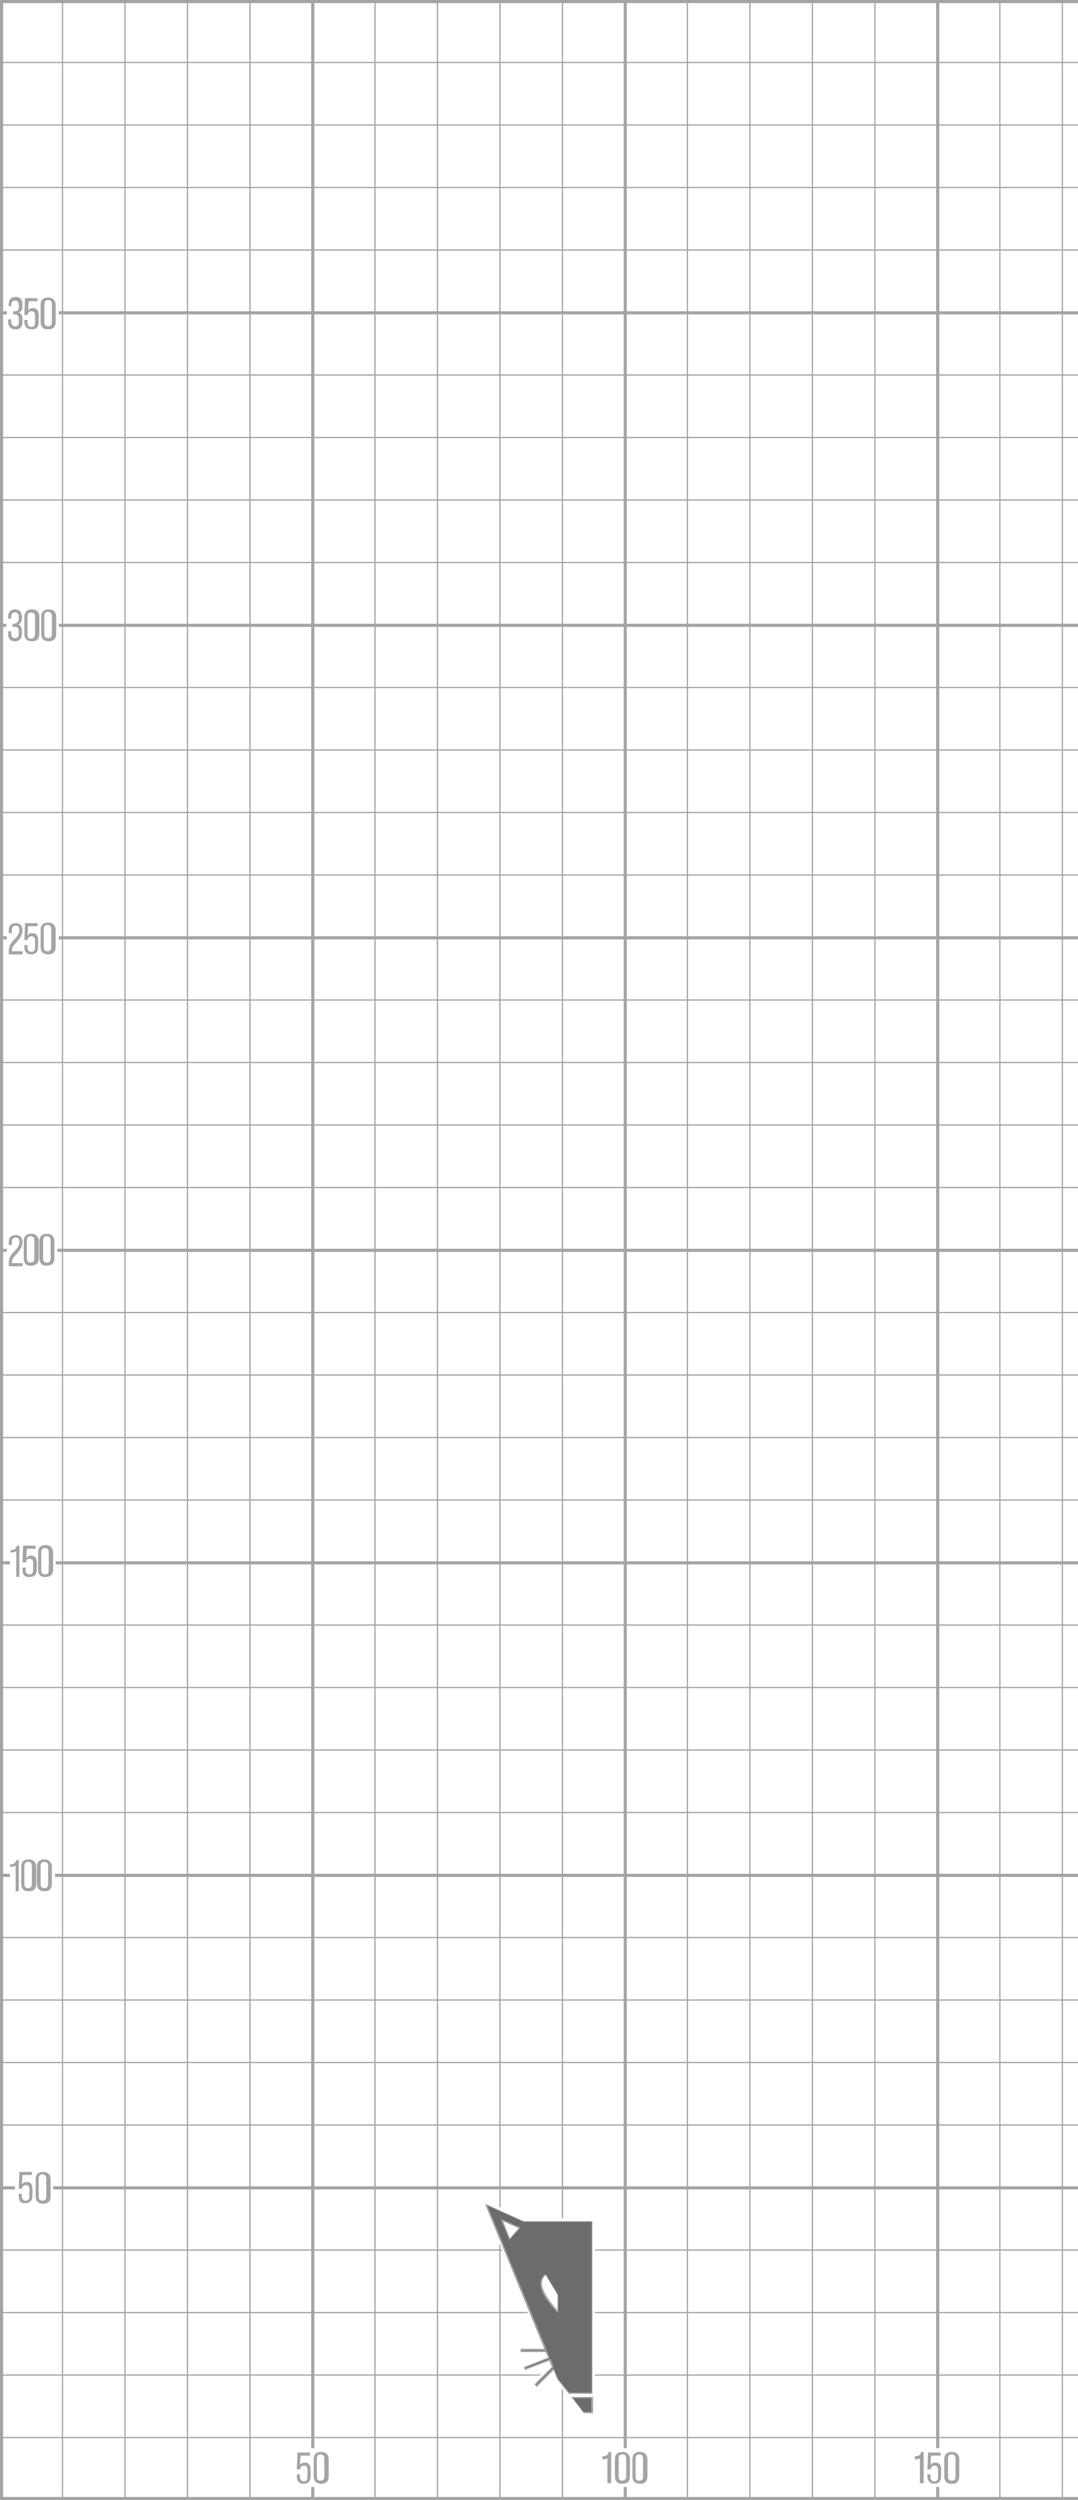 <?xml version="1.0" encoding="utf-8"?>
<!-- Generator: Adobe Illustrator 29.1.0, SVG Export Plug-In . SVG Version: 9.03 Build 55587)  -->
<svg version="1.1" baseProfile="tiny"
	 id="svg159" xmlns:sodipodi="http://sodipodi.sourceforge.net/DTD/sodipodi-0.dtd" xmlns:svg="http://www.w3.org/2000/svg" xmlns:inkscape="http://www.inkscape.org/namespaces/inkscape" xmlns:sketch="http://www.bohemiancoding.com/sketch/ns" xmlns:dc="http://purl.org/dc/elements/1.1/" xmlns:cc="http://creativecommons.org/ns#" xmlns:rdf="http://www.w3.org/1999/02/22-rdf-syntax-ns#"
	 xmlns="http://www.w3.org/2000/svg" xmlns:xlink="http://www.w3.org/1999/xlink" x="0px" y="0px" viewBox="0 0 172.5 400"
	 overflow="visible" xml:space="preserve">
<sodipodi:namedview  bordercolor="#666666" borderopacity="1" gridtolerance="10" guidetolerance="10" id="namedview161" inkscape:current-layer="Page-1" inkscape:cx="-557.39902" inkscape:cy="330.90388" inkscape:deskcolor="#d1d1d1" inkscape:document-rotation="0" inkscape:pagecheckerboard="0" inkscape:pageopacity="0" inkscape:pageshadow="2" inkscape:showpageshadow="2" inkscape:window-height="1369" inkscape:window-maximized="1" inkscape:window-width="3440" inkscape:window-x="-8" inkscape:window-y="-8" inkscape:zoom="0.90509668" objecttolerance="10" pagecolor="#ffffff" showgrid="false">
	</sodipodi:namedview>
<g>
	<path fill="#A5A4A4" d="M1.4,152.2c0-0.8,0.3-1.3,0.9-1.9c0.6-0.6,0.8-1,0.8-1.5c0-0.5-0.2-0.7-0.6-0.7c-0.4,0-0.6,0.3-0.6,0.7v0.5
		H1.4v-0.4c0-0.7,0.3-1.2,1.1-1.2c0.8,0,1.1,0.5,1.1,1.2c0,0.6-0.3,1.1-0.9,1.8c-0.5,0.5-0.8,0.9-0.8,1.4v0.1h1.7v0.5H1.4V152.2z"/>
	<path fill="#A5A4A4" d="M3.9,151.5v-0.3h0.5v0.4c0,0.4,0.2,0.7,0.6,0.7c0.4,0,0.6-0.2,0.6-0.7v-1.1c0-0.5-0.2-0.7-0.6-0.7
		c-0.3,0-0.5,0.2-0.6,0.6v0H3.9l0.1-2.7h2v0.5H4.5l-0.1,1.5c0.2-0.3,0.4-0.4,0.8-0.4c0.6,0,0.9,0.4,0.9,1.1v1.1
		c0,0.8-0.4,1.2-1.1,1.2C4.2,152.7,3.9,152.2,3.9,151.5z"/>
	<path fill="#A5A4A4" d="M6.5,151.5v-2.7c0-0.8,0.4-1.2,1.2-1.2c0.7,0,1.2,0.4,1.2,1.2v2.7c0,0.8-0.4,1.2-1.2,1.2
		C6.9,152.7,6.5,152.3,6.5,151.5z M8.2,151.5v-2.8c0-0.5-0.2-0.7-0.6-0.7c-0.4,0-0.6,0.2-0.6,0.7v2.8c0,0.5,0.2,0.7,0.6,0.7
		C8,152.2,8.2,152,8.2,151.5z"/>
</g>
<g>
	<path fill="#A5A4A4" d="M1.3,101.4V101h0.5v0.4c0,0.4,0.2,0.7,0.6,0.7c0.4,0,0.6-0.2,0.6-0.7v-0.4c0-0.5-0.2-0.7-0.6-0.7H2v-0.5
		h0.3C2.7,99.7,3,99.5,3,99v-0.3C3,98.2,2.8,98,2.4,98c-0.4,0-0.6,0.2-0.6,0.7v0.3H1.3v-0.3c0-0.8,0.4-1.2,1.1-1.2
		c0.7,0,1.1,0.4,1.1,1.2v0.2c0,0.5-0.2,0.9-0.6,1v0c0.4,0.1,0.6,0.5,0.6,1v0.5c0,0.8-0.4,1.2-1.1,1.2C1.6,102.6,1.3,102.2,1.3,101.4
		z"/>
	<path fill="#A5A4A4" d="M3.9,101.4v-2.7c0-0.8,0.4-1.2,1.2-1.2c0.7,0,1.2,0.4,1.2,1.2v2.7c0,0.8-0.4,1.2-1.2,1.2
		C4.3,102.6,3.9,102.2,3.9,101.4z M5.6,101.4v-2.8C5.6,98.2,5.4,98,5,98c-0.4,0-0.6,0.2-0.6,0.7v2.8c0,0.5,0.2,0.7,0.6,0.7
		C5.4,102.1,5.6,101.9,5.6,101.4z"/>
	<path fill="#A5A4A4" d="M6.6,101.4v-2.7c0-0.8,0.4-1.2,1.2-1.2c0.7,0,1.2,0.4,1.2,1.2v2.7c0,0.8-0.4,1.2-1.2,1.2
		C7,102.6,6.6,102.2,6.6,101.4z M8.3,101.4v-2.8c0-0.5-0.2-0.7-0.6-0.7c-0.4,0-0.6,0.2-0.6,0.7v2.8c0,0.5,0.2,0.7,0.6,0.7
		C8.1,102.1,8.3,101.9,8.3,101.4z"/>
</g>
<g>
	<path fill="#A5A4A4" d="M1.3,51.5v-0.4h0.5v0.4c0,0.4,0.2,0.7,0.6,0.7C2.9,52.2,3,52,3,51.5V51c0-0.5-0.2-0.7-0.6-0.7H2.1v-0.5h0.3
		c0.4,0,0.6-0.2,0.6-0.7v-0.3c0-0.5-0.2-0.7-0.6-0.7c-0.4,0-0.6,0.2-0.6,0.7V49H1.4v-0.3c0-0.8,0.4-1.2,1.1-1.2
		c0.7,0,1.1,0.4,1.1,1.2V49c0,0.5-0.2,0.9-0.6,1v0c0.4,0.1,0.6,0.5,0.6,1v0.5c0,0.8-0.4,1.2-1.1,1.2C1.7,52.7,1.3,52.2,1.3,51.5z"/>
	<path fill="#A5A4A4" d="M3.9,51.5v-0.3h0.5v0.4c0,0.4,0.2,0.7,0.6,0.7c0.4,0,0.6-0.2,0.6-0.7v-1.1c0-0.5-0.2-0.7-0.6-0.7
		c-0.3,0-0.5,0.2-0.6,0.6v0H3.9l0.1-2.7h2v0.5H4.6l-0.1,1.5c0.2-0.3,0.4-0.4,0.8-0.4c0.6,0,0.9,0.4,0.9,1.1v1.1
		c0,0.8-0.4,1.2-1.1,1.2C4.3,52.7,3.9,52.2,3.9,51.5z"/>
	<path fill="#A5A4A4" d="M6.5,51.5v-2.7c0-0.8,0.4-1.2,1.2-1.2c0.7,0,1.2,0.4,1.2,1.2v2.7c0,0.8-0.4,1.2-1.2,1.2
		C6.9,52.7,6.5,52.3,6.5,51.5z M8.3,51.5v-2.8c0-0.5-0.2-0.7-0.6-0.7c-0.4,0-0.6,0.2-0.6,0.7v2.8c0,0.5,0.2,0.7,0.6,0.7
		C8.1,52.2,8.3,52,8.3,51.5z"/>
</g>
<g>
	<path fill="#A5A4A4" d="M1.4,202.1c0-0.8,0.3-1.3,0.9-1.9c0.6-0.6,0.8-1,0.8-1.5c0-0.5-0.2-0.7-0.6-0.7c-0.4,0-0.6,0.3-0.6,0.7v0.5
		H1.4v-0.4c0-0.7,0.3-1.2,1.1-1.2c0.8,0,1.1,0.5,1.1,1.2c0,0.6-0.3,1.1-0.9,1.8c-0.5,0.5-0.8,0.9-0.8,1.4v0.1h1.7v0.5H1.4V202.1z"/>
	<path fill="#A5A4A4" d="M3.8,201.3v-2.7c0-0.8,0.4-1.2,1.2-1.2c0.7,0,1.2,0.4,1.2,1.2v2.7c0,0.8-0.4,1.2-1.2,1.2
		C4.2,202.6,3.8,202.1,3.8,201.3z M5.5,201.3v-2.8c0-0.5-0.2-0.7-0.6-0.7c-0.4,0-0.6,0.2-0.6,0.7v2.8c0,0.5,0.2,0.7,0.6,0.7
		C5.3,202,5.5,201.8,5.5,201.3z"/>
	<path fill="#A5A4A4" d="M6.3,201.3v-2.7c0-0.8,0.4-1.2,1.2-1.2c0.7,0,1.2,0.4,1.2,1.2v2.7c0,0.8-0.4,1.2-1.2,1.2
		C6.8,202.6,6.3,202.1,6.3,201.3z M8.1,201.3v-2.8c0-0.5-0.2-0.7-0.6-0.7c-0.4,0-0.6,0.2-0.6,0.7v2.8c0,0.5,0.2,0.7,0.6,0.7
		C7.9,202,8.1,201.8,8.1,201.3z"/>
</g>
<g>
	<path fill="#A5A4A4" d="M2.6,248.2c-0.2,0.1-0.5,0.2-0.9,0.2v-0.4c0.6,0,0.9-0.2,1-0.7h0.4v5H2.6V248.2z"/>
	<path fill="#A5A4A4" d="M3.6,251.1v-0.3h0.5v0.4c0,0.4,0.2,0.7,0.6,0.7c0.4,0,0.6-0.2,0.6-0.7v-1.1c0-0.5-0.2-0.7-0.6-0.7
		c-0.3,0-0.5,0.2-0.6,0.6v0H3.6l0.1-2.7h2v0.5H4.3l-0.1,1.5c0.2-0.3,0.4-0.4,0.8-0.4c0.6,0,0.9,0.4,0.9,1.1v1.1
		c0,0.8-0.4,1.2-1.1,1.2C3.9,252.4,3.6,251.9,3.6,251.1z"/>
	<path fill="#A5A4A4" d="M6.1,251.1v-2.7c0-0.8,0.4-1.2,1.2-1.2c0.7,0,1.2,0.4,1.2,1.2v2.7c0,0.8-0.4,1.2-1.2,1.2
		C6.5,252.4,6.1,251.9,6.1,251.1z M7.8,251.2v-2.8c0-0.5-0.2-0.7-0.6-0.7c-0.4,0-0.6,0.2-0.6,0.7v2.8c0,0.5,0.2,0.7,0.6,0.7
		C7.6,251.9,7.8,251.7,7.8,251.2z"/>
</g>
<g>
	<path fill="#A5A4A4" d="M2.5,298.5c-0.2,0.1-0.5,0.2-0.9,0.2v-0.4c0.6,0,0.9-0.2,1-0.7H3v5H2.5V298.5z"/>
	<path fill="#A5A4A4" d="M3.4,301.4v-2.7c0-0.8,0.4-1.2,1.2-1.2c0.7,0,1.2,0.4,1.2,1.2v2.7c0,0.8-0.4,1.2-1.2,1.2
		C3.8,302.6,3.4,302.2,3.4,301.4z M5.1,301.4v-2.8c0-0.5-0.2-0.7-0.6-0.7c-0.4,0-0.6,0.2-0.6,0.7v2.8c0,0.5,0.2,0.7,0.6,0.7
		C4.9,302.1,5.1,301.9,5.1,301.4z"/>
	<path fill="#A5A4A4" d="M5.9,301.4v-2.7c0-0.8,0.4-1.2,1.2-1.2c0.7,0,1.2,0.4,1.2,1.2v2.7c0,0.8-0.4,1.2-1.2,1.2
		C6.4,302.6,5.9,302.2,5.9,301.4z M7.7,301.4v-2.8c0-0.5-0.2-0.7-0.6-0.7c-0.4,0-0.6,0.2-0.6,0.7v2.8c0,0.5,0.2,0.7,0.6,0.7
		C7.5,302.1,7.7,301.9,7.7,301.4z"/>
</g>
<g>
	<path fill="#A5A4A4" d="M3,351.4V351h0.5v0.4c0,0.4,0.2,0.7,0.6,0.7c0.4,0,0.6-0.2,0.6-0.7v-1.1c0-0.5-0.2-0.7-0.6-0.7
		c-0.3,0-0.5,0.2-0.6,0.6v0H3l0.1-2.7h2v0.5H3.6l-0.1,1.5c0.2-0.3,0.4-0.4,0.8-0.4c0.6,0,0.9,0.4,0.9,1.1v1.1c0,0.8-0.4,1.2-1.1,1.2
		C3.3,352.6,3,352.1,3,351.4z"/>
	<path fill="#A5A4A4" d="M5.7,351.4v-2.7c0-0.8,0.4-1.2,1.2-1.2c0.7,0,1.2,0.4,1.2,1.2v2.7c0,0.8-0.4,1.2-1.2,1.2
		C6.1,352.6,5.7,352.1,5.7,351.4z M7.4,351.4v-2.8c0-0.5-0.2-0.7-0.6-0.7c-0.4,0-0.6,0.2-0.6,0.7v2.8c0,0.5,0.2,0.7,0.6,0.7
		C7.2,352.1,7.4,351.9,7.4,351.4z"/>
</g>
<g>
	<path fill="#A5A4A4" d="M47.5,396.2v-0.3H48v0.4c0,0.4,0.2,0.7,0.6,0.7c0.4,0,0.6-0.2,0.6-0.7v-1.1c0-0.5-0.2-0.7-0.6-0.7
		c-0.3,0-0.5,0.2-0.6,0.6v0h-0.5l0.1-2.7h2v0.5h-1.5l-0.1,1.5c0.2-0.3,0.4-0.4,0.8-0.4c0.6,0,0.9,0.4,0.9,1.1v1.1
		c0,0.8-0.4,1.2-1.1,1.2C47.8,397.4,47.5,396.9,47.5,396.2z"/>
	<path fill="#A5A4A4" d="M50.2,396.2v-2.7c0-0.8,0.4-1.2,1.2-1.2c0.7,0,1.2,0.4,1.2,1.2v2.7c0,0.8-0.4,1.2-1.2,1.2
		C50.6,397.4,50.2,397,50.2,396.2z M51.9,396.2v-2.8c0-0.5-0.2-0.7-0.6-0.7c-0.4,0-0.6,0.2-0.6,0.7v2.8c0,0.5,0.2,0.7,0.6,0.7
		C51.7,396.9,51.9,396.7,51.9,396.2z"/>
</g>
<g>
	<path fill="#A5A4A4" d="M97.3,393.3c-0.2,0.1-0.5,0.2-0.9,0.2V393c0.6,0,0.9-0.2,1-0.7h0.4v5h-0.6V393.3z"/>
	<path fill="#A5A4A4" d="M98.4,396.2v-2.7c0-0.8,0.4-1.2,1.2-1.2c0.7,0,1.2,0.4,1.2,1.2v2.7c0,0.8-0.4,1.2-1.2,1.2
		C98.8,397.4,98.4,397,98.4,396.2z M100.2,396.2v-2.8c0-0.5-0.2-0.7-0.6-0.7c-0.4,0-0.6,0.2-0.6,0.7v2.8c0,0.5,0.2,0.7,0.6,0.7
		C99.9,396.9,100.2,396.7,100.2,396.2z"/>
	<path fill="#A5A4A4" d="M101.2,396.2v-2.7c0-0.8,0.4-1.2,1.2-1.2c0.7,0,1.2,0.4,1.2,1.2v2.7c0,0.8-0.4,1.2-1.2,1.2
		C101.6,397.4,101.2,397,101.2,396.2z M102.9,396.2v-2.8c0-0.5-0.2-0.7-0.6-0.7c-0.4,0-0.6,0.2-0.6,0.7v2.8c0,0.5,0.2,0.7,0.6,0.7
		C102.7,396.9,102.9,396.7,102.9,396.2z"/>
</g>
<g>
	<path fill="#A5A4A4" d="M147.3,393.3c-0.2,0.1-0.5,0.2-0.9,0.2V393c0.6,0,0.9-0.2,1-0.7h0.4v5h-0.6V393.3z"/>
	<path fill="#A5A4A4" d="M148.4,396.2v-0.3h0.5v0.4c0,0.4,0.2,0.7,0.6,0.7c0.4,0,0.6-0.2,0.6-0.7v-1.1c0-0.5-0.2-0.7-0.6-0.7
		c-0.3,0-0.5,0.2-0.6,0.6v0h-0.5l0.1-2.7h2v0.5h-1.5l-0.1,1.5c0.2-0.3,0.4-0.4,0.8-0.4c0.6,0,0.9,0.4,0.9,1.1v1.1
		c0,0.8-0.4,1.2-1.1,1.2C148.8,397.4,148.4,396.9,148.4,396.2z"/>
	<path fill="#A5A4A4" d="M151.1,396.2v-2.7c0-0.8,0.4-1.2,1.2-1.2c0.7,0,1.2,0.4,1.2,1.2v2.7c0,0.8-0.4,1.2-1.2,1.2
		C151.5,397.4,151.1,397,151.1,396.2z M152.9,396.2v-2.8c0-0.5-0.2-0.7-0.6-0.7c-0.4,0-0.6,0.2-0.6,0.7v2.8c0,0.5,0.2,0.7,0.6,0.7
		C152.7,396.9,152.9,396.7,152.9,396.2z"/>
</g>
<g>
	<rect x="9.9" y="0" fill="#A5A4A4" width="0.2" height="400"/>
</g>
<g>
	<rect x="19.9" y="0" fill="#A5A4A4" width="0.2" height="400"/>
</g>
<g>
	<rect x="29.9" y="0" fill="#A5A4A4" width="0.2" height="400"/>
</g>
<g>
	<rect x="39.9" y="0" fill="#A5A4A4" width="0.2" height="400"/>
</g>
<g>
	<rect x="49.8" y="0" fill="#A5A4A4" width="0.5" height="391.7"/>
</g>
<g>
	<rect x="59.9" y="0" fill="#A5A4A4" width="0.2" height="400"/>
</g>
<g>
	<rect x="69.9" y="0" fill="#A5A4A4" width="0.2" height="400"/>
</g>
<g>
	<polygon fill="#A5A4A4" points="80.1,0 80.1,353.2 79.9,353.1 79.9,0 	"/>
	<polygon fill="#A5A4A4" points="79.9,358.9 80.1,359.5 80.1,400 79.9,400 	"/>
</g>
<g>
	<rect x="89.9" y="0" fill="#A5A4A4" width="0.2" height="354.9"/>
	<polygon fill="#A5A4A4" points="89.9,382.1 90.1,382.5 90.1,400 89.9,400 	"/>
</g>
<g>
	<rect x="99.8" y="0" fill="#A5A4A4" width="0.5" height="391.7"/>
</g>
<g>
	<rect x="109.9" y="0" fill="#A5A4A4" width="0.2" height="400"/>
</g>
<g>
	<rect x="119.9" y="0" fill="#A5A4A4" width="0.2" height="400"/>
</g>
<g>
	<rect x="129.9" y="0" fill="#A5A4A4" width="0.2" height="400"/>
</g>
<g>
	<rect x="139.9" y="0" fill="#A5A4A4" width="0.2" height="400"/>
</g>
<g>
	<rect x="149.8" y="0" fill="#A5A4A4" width="0.5" height="391.7"/>
</g>
<g>
	<rect x="159.9" y="0" fill="#A5A4A4" width="0.2" height="400"/>
</g>
<g>
	<rect x="169.9" y="0" fill="#A5A4A4" width="0.2" height="399.6"/>
</g>
<g>
	<rect x="0" y="9.9" fill="#A5A4A4" width="172.5" height="0.2"/>
</g>
<g>
	<rect x="0" y="19.9" fill="#A5A4A4" width="172.5" height="0.2"/>
</g>
<g>
	<rect x="0" y="29.9" fill="#A5A4A4" width="172.5" height="0.2"/>
</g>
<g>
	<rect x="0" y="39.9" fill="#A5A4A4" width="172.5" height="0.2"/>
</g>
<g>
	<rect x="9.4" y="49.8" fill="#A5A4A4" width="163.1" height="0.5"/>
</g>
<g>
	<rect x="0" y="59.9" fill="#A5A4A4" width="172.5" height="0.2"/>
</g>
<g>
	<rect x="0" y="69.9" fill="#A5A4A4" width="172.5" height="0.2"/>
</g>
<g>
	<rect x="0" y="79.9" fill="#A5A4A4" width="172.5" height="0.2"/>
</g>
<g>
	<rect x="0" y="89.9" fill="#A5A4A4" width="172.5" height="0.2"/>
</g>
<g>
	<rect x="9.4" y="99.8" fill="#A5A4A4" width="163.1" height="0.5"/>
</g>
<g>
	<rect x="0" y="109.9" fill="#A5A4A4" width="172.5" height="0.2"/>
</g>
<g>
	<rect x="0" y="119.9" fill="#A5A4A4" width="172.5" height="0.2"/>
</g>
<g>
	<rect x="0" y="129.9" fill="#A5A4A4" width="172.5" height="0.2"/>
</g>
<g>
	<rect x="0" y="139.9" fill="#A5A4A4" width="172.5" height="0.2"/>
</g>
<g>
	<rect x="9.4" y="149.8" fill="#A5A4A4" width="163.1" height="0.5"/>
</g>
<g>
	<rect x="0" y="159.9" fill="#A5A4A4" width="172.5" height="0.2"/>
</g>
<g>
	<rect x="0" y="169.9" fill="#A5A4A4" width="172.5" height="0.2"/>
</g>
<g>
	<rect x="0" y="179.9" fill="#A5A4A4" width="172.5" height="0.2"/>
</g>
<g>
	<rect x="0" y="189.9" fill="#A5A4A4" width="172.5" height="0.2"/>
</g>
<g>
	<rect x="9.2" y="199.8" fill="#A5A4A4" width="163.3" height="0.5"/>
</g>
<g>
	<rect x="0" y="209.9" fill="#A5A4A4" width="172.5" height="0.2"/>
</g>
<g>
	<rect x="0" y="219.9" fill="#A5A4A4" width="172.5" height="0.2"/>
</g>
<g>
	<rect x="0" y="229.9" fill="#A5A4A4" width="172.5" height="0.2"/>
</g>
<g>
	<rect x="0" y="239.9" fill="#A5A4A4" width="172.5" height="0.2"/>
</g>
<g>
	<rect x="8.9" y="249.8" fill="#A5A4A4" width="163.6" height="0.5"/>
</g>
<g>
	<rect x="0" y="259.9" fill="#A5A4A4" width="172.5" height="0.2"/>
</g>
<g>
	<rect x="0" y="269.9" fill="#A5A4A4" width="172.5" height="0.2"/>
</g>
<g>
	<rect x="0" y="279.9" fill="#A5A4A4" width="172.5" height="0.2"/>
</g>
<g>
	<rect x="0" y="289.9" fill="#A5A4A4" width="172.5" height="0.2"/>
</g>
<g>
	<rect x="8.8" y="299.8" fill="#A5A4A4" width="163.7" height="0.5"/>
</g>
<g>
	<rect x="0" y="309.9" fill="#A5A4A4" width="172.5" height="0.2"/>
</g>
<g>
	<rect x="0" y="319.9" fill="#A5A4A4" width="172.5" height="0.2"/>
</g>
<g>
	<rect x="0" y="329.9" fill="#A5A4A4" width="172.5" height="0.2"/>
</g>
<g>
	<rect x="0" y="339.9" fill="#A5A4A4" width="172.5" height="0.2"/>
</g>
<g>
	<rect x="8.5" y="349.8" fill="#A5A4A4" width="164" height="0.5"/>
</g>
<g>
	<polygon fill="#A5A4A4" points="80.3,359.9 80.4,360.1 0,360.1 0,359.9 	"/>
	<rect x="95.2" y="359.9" fill="#A5A4A4" width="77.3" height="0.2"/>
</g>
<g>
	<polygon fill="#A5A4A4" points="84.4,369.9 84.5,370.1 0,370.1 0,369.9 	"/>
	<rect x="95.2" y="369.9" fill="#A5A4A4" width="77.3" height="0.2"/>
</g>
<g>
	<polygon fill="#A5A4A4" points="86.6,379.9 86.3,380.1 0,380.1 0,379.9 	"/>
	<rect x="95.2" y="379.9" fill="#A5A4A4" width="77.3" height="0.2"/>
</g>
<g>
	<rect x="0" y="389.9" fill="#A5A4A4" width="172.5" height="0.2"/>
</g>
<g>
	<rect x="0" y="349.8" fill="#A5A4A4" width="2.4" height="0.5"/>
</g>
<g>
	<rect x="0" y="299.8" fill="#A5A4A4" width="1.6" height="0.5"/>
</g>
<g>
	<rect x="0" y="249.8" fill="#A5A4A4" width="1.6" height="0.5"/>
</g>
<g>
	<rect x="0" y="199.8" fill="#A5A4A4" width="1.1" height="0.5"/>
</g>
<g>
	<rect x="0" y="149.8" fill="#A5A4A4" width="1.1" height="0.5"/>
</g>
<g>
	<rect x="0" y="99.8" fill="#A5A4A4" width="1" height="0.5"/>
</g>
<g>
	<rect x="0" y="49.8" fill="#A5A4A4" width="1.1" height="0.5"/>
</g>
<g>
	<rect x="49.8" y="397.9" fill="#A5A4A4" width="0.5" height="2.1"/>
</g>
<g>
	<rect x="99.8" y="397.9" fill="#A5A4A4" width="0.5" height="2.1"/>
</g>
<g>
	<rect x="149.8" y="397.9" fill="#A5A4A4" width="0.5" height="2.1"/>
</g>
<g>
	<polygon fill="#A5A4A4" points="0.5,399.5 0.5,0.5 172.5,0.5 172.5,0 0,0 0,400 172.5,400 172.5,399.5 	"/>
</g>
<g>
	<path fill-rule="evenodd" fill="#6D6C6C" d="M87.3,363.9l2,3.3v2.8C88.6,369.1,85.2,365.6,87.3,363.9z M80.3,355.2l2.8,1.3
		l-1.6,1.8L80.3,355.2z M94.8,383.6v2.4h-1.4l-1.8-2.4H94.8z M77.8,352.7l6,2.7h10.9v27.5H91l-1.8-2.3l-0.7-1.6l-2.7,2.7l-0.2-0.2
		l2.8-2.8l-0.5-1.1l-3.9,1.5l-0.1-0.3l3.9-1.5l-0.4-1h-4v-0.3h3.8L77.8,352.7z"/>
	<path fill="#A5A4A4" d="M94.9,386.1h-1.5l0,0l-2-2.6h3.5V386.1z M93.4,385.9h1.2v-2.2h-2.9L93.4,385.9z M94.9,383H91l0,0l-1.8-2.3
		l-0.6-1.5l-2.7,2.7l-0.4-0.4l2.8-2.8l-0.4-1l-3.9,1.5l-0.2-0.5l0.1,0l3.8-1.5l-0.4-0.9h-4v-0.5h3.8l-9.5-23.2l6.2,2.8h11V383z
		 M91.1,382.8h3.6v-27.3l-10.9,0l-5.8-2.6l9.5,23.1h-3.9v0.1h3.9l0.5,1.2l-3.9,1.5l0.1,0.1l3.9-1.5l0.5,1.3l-2.8,2.8l0.1,0.1
		l2.7-2.7l0.7,1.7L91.1,382.8z M89.4,370.2l-0.2-0.2c-0.1-0.1-0.2-0.2-0.3-0.3c-0.8-0.9-2.6-2.9-2.4-4.5c0-0.5,0.3-1,0.7-1.3
		l0.1-0.1l2,3.4V370.2z M87.3,364c-0.3,0.3-0.5,0.7-0.6,1.1c-0.1,1.5,1.6,3.5,2.4,4.4c0,0,0.1,0.1,0.1,0.1v-2.5L87.3,364z
		 M81.5,358.4l-1.4-3.4l3.2,1.4L81.5,358.4z M80.5,355.4l1.1,2.7l1.4-1.6L80.5,355.4z"/>
</g>
</svg>
